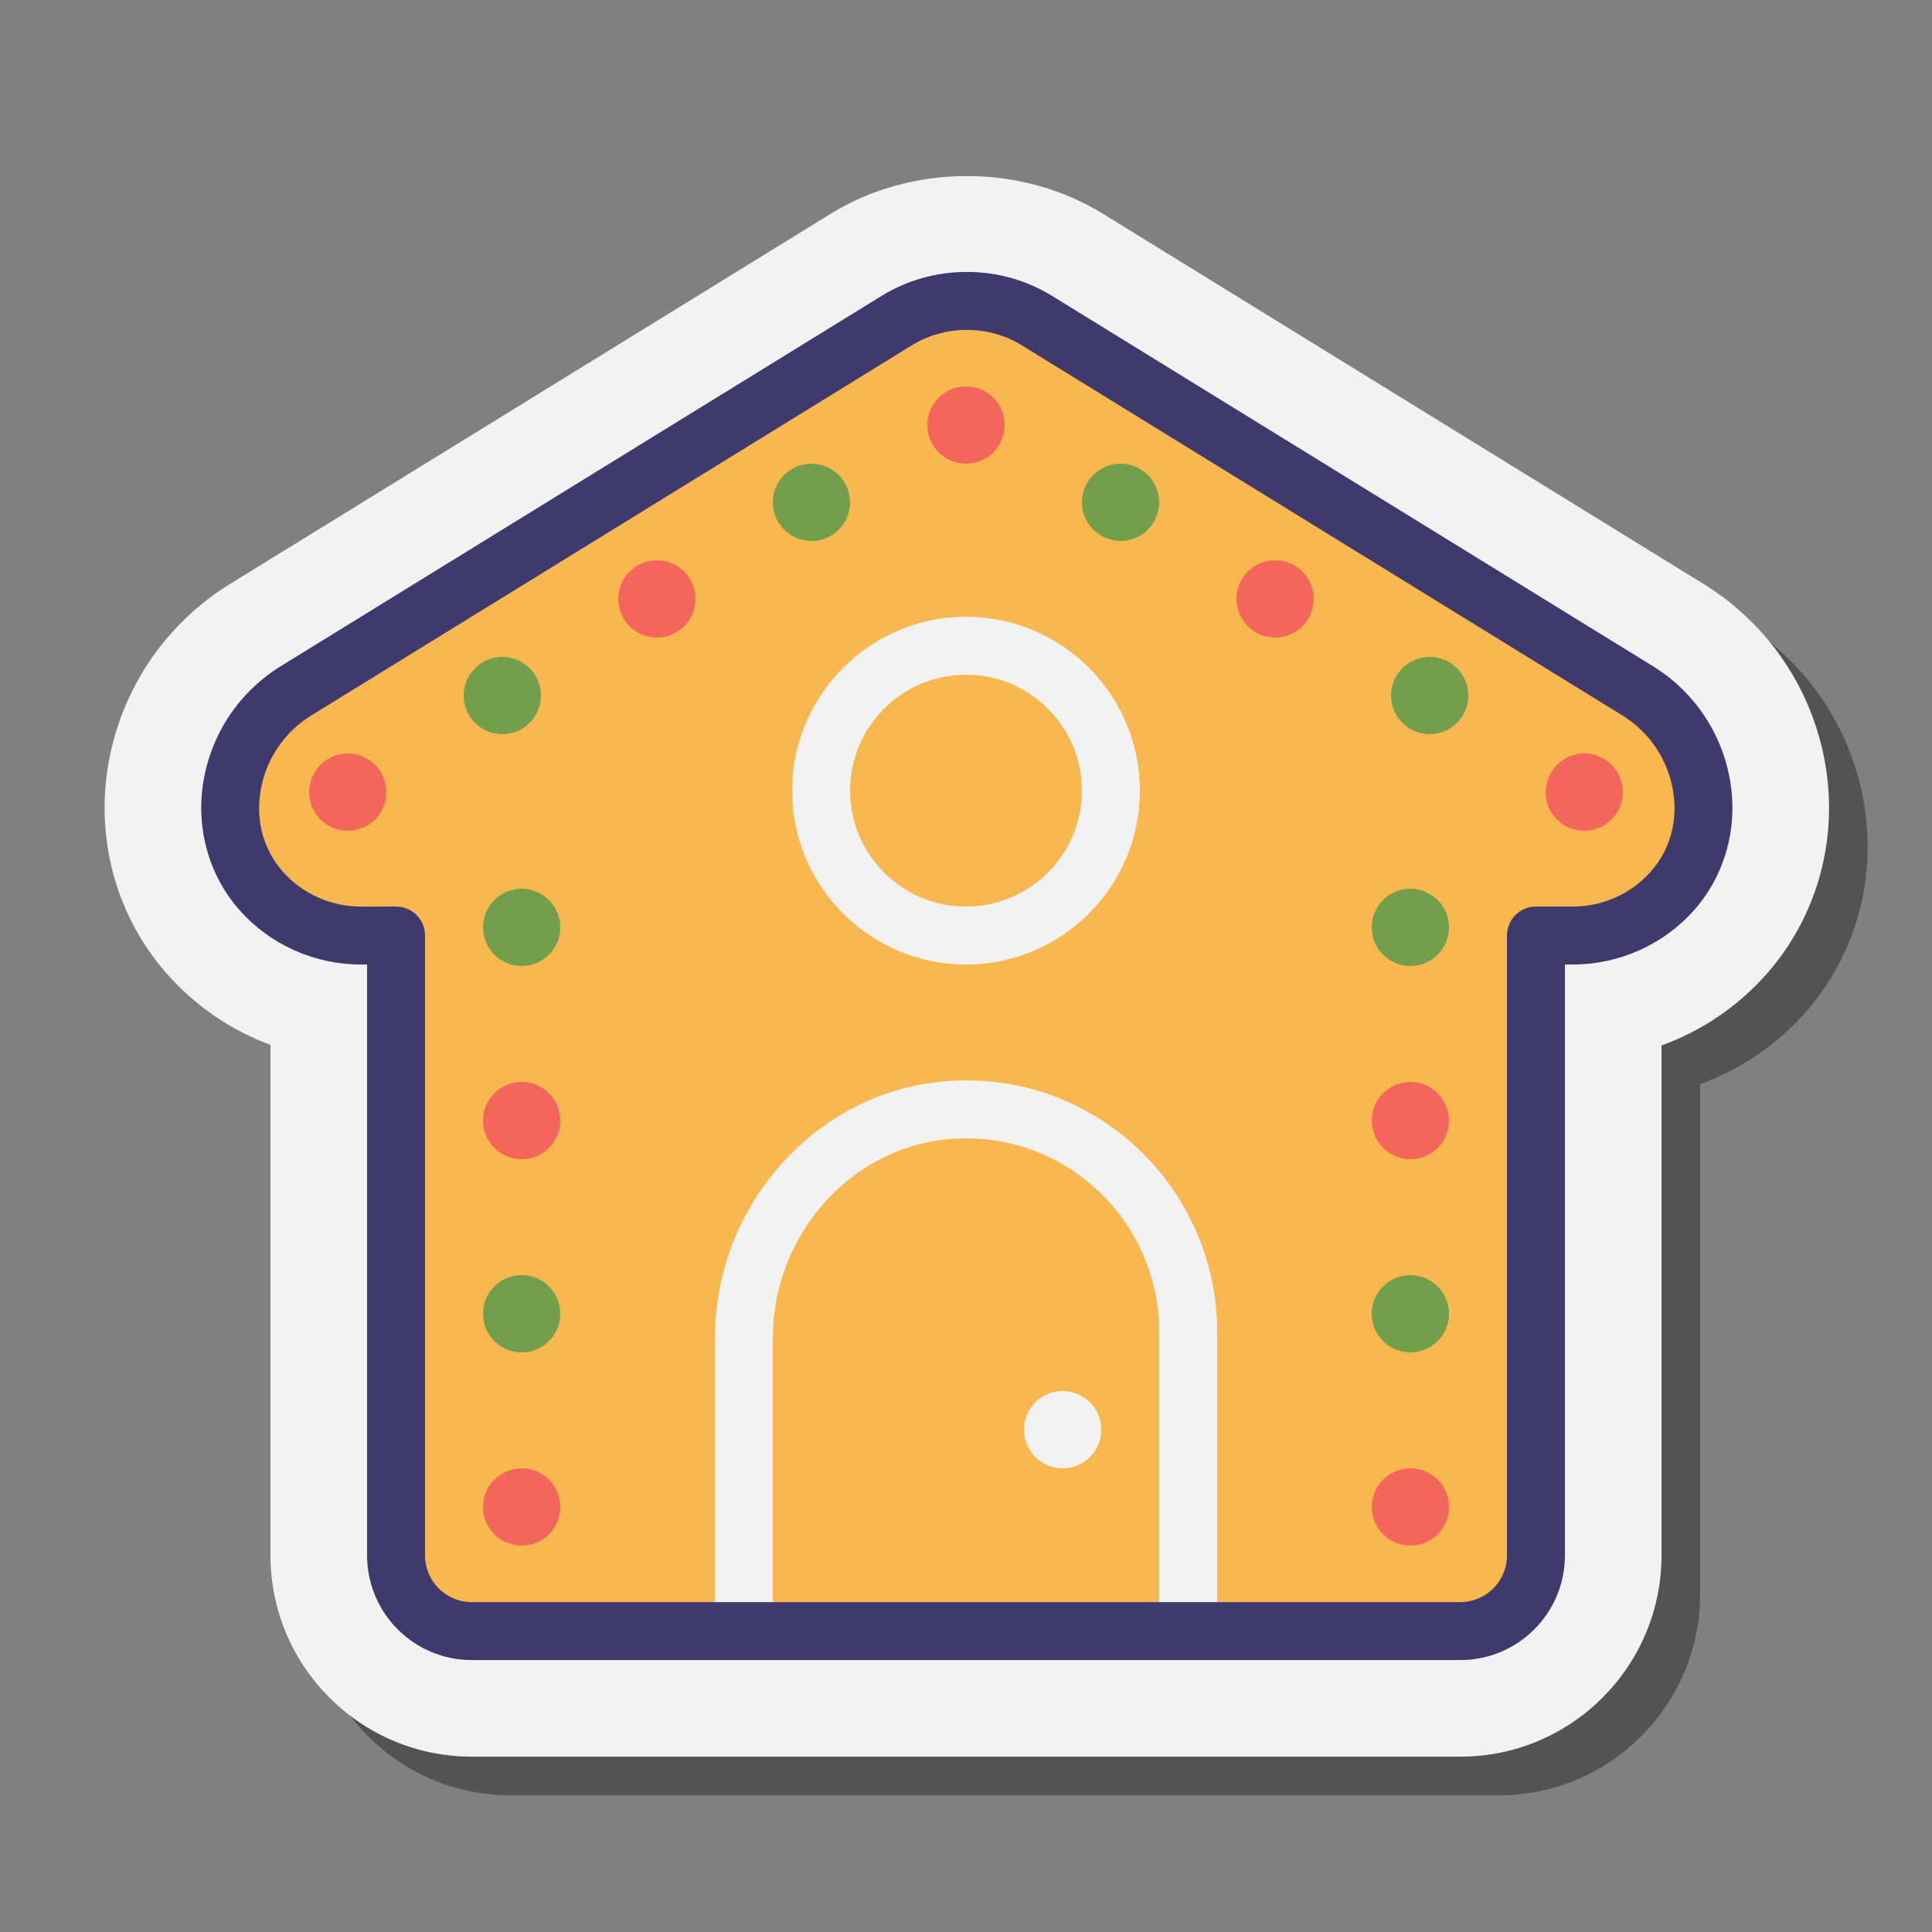 <svg xmlns="http://www.w3.org/2000/svg"  viewBox="0 0 100 100" width="100px" height="100px"><rect x="0" y="0" width="100" height="100" fill="#808080" stroke="none"/><path d="M96.522,41.832c-0.602-3.991-2.915-7.493-6.348-9.608L59.091,13.066c-4.216-2.601-9.869-2.608-14.093-0.001L13.911,32.223 c-3.433,2.116-5.746,5.618-6.348,9.609C6.987,45.664,16,52,16,56.083V82.51c0,5.742,4.672,10.414,10.414,10.414h51.172 C83.328,92.924,88,88.252,88,82.51V56.114c2.111-0.766,3.986-2.044,5.472-3.739C95.987,49.507,97.099,45.664,96.522,41.832z" opacity=".35"/><path fill="#f2f2f2" d="M94.522,39.832c-0.602-3.991-2.915-7.493-6.348-9.608L57.091,11.066 c-4.216-2.601-9.869-2.608-14.093-0.001L11.911,30.223c-3.433,2.116-5.746,5.618-6.348,9.609 c-0.576,3.832,0.535,7.675,3.051,10.543c1.465,1.67,3.31,2.938,5.386,3.707V80.51c0,5.742,4.672,10.414,10.414,10.414h51.172 C81.328,90.924,86,86.252,86,80.51V54.114c2.111-0.766,3.986-2.044,5.472-3.739C93.987,47.507,95.099,43.664,94.522,39.832z"/><path fill="#f9b84f" d="M86.584,46.091c2.771-3.16,1.759-8.129-1.819-10.334L53.678,16.598 c-1.133-0.699-2.391-1.023-3.635-1.022l0,0l0,0c-1.244-0.001-2.502,0.324-3.635,1.022L15.321,35.757 c-3.578,2.205-4.59,7.173-1.819,10.334c1.328,1.514,3.24,2.334,5.191,2.334c0.323,0,1.807-0.001,1.807-0.001V80.51 c0,2.162,1.752,3.914,3.914,3.914h51.172c2.162,0,3.914-1.752,3.914-3.914V48.423c0,0,1.569,0.001,1.893,0.001 C83.343,48.424,85.256,47.605,86.584,46.091z"/><path fill="#f2f2f2" d="M63,85.924H37V69.261c0-6.825,5.161-12.658,11.75-13.278c3.702-0.353,7.252,0.832,9.993,3.328 C61.448,61.773,63,65.277,63,68.924V85.924z M40,82.924h20v-14c0-2.805-1.194-5.5-3.276-7.395c-2.108-1.919-4.841-2.827-7.692-2.56 C43.967,59.447,40,63.967,40,69.261V82.924z"/><path fill="#40396e" d="M75.586,85.924H24.414c-2.985,0-5.414-2.429-5.414-5.414V49.924h-0.307 c-2.431,0-4.733-1.037-6.319-2.845c-1.543-1.76-2.223-4.13-1.865-6.503c0.381-2.532,1.848-4.754,4.025-6.096l31.087-19.159 c1.321-0.815,2.849-1.246,4.416-1.246c0.006,0,0.01,0,0.014,0c1.566,0,3.093,0.431,4.414,1.246L85.552,34.48 c2.178,1.342,3.645,3.564,4.025,6.096c0.357,2.373-0.322,4.743-1.865,6.503l0,0c-1.586,1.808-3.889,2.845-6.318,2.845H81V80.51 C81,83.496,78.571,85.924,75.586,85.924z M20.5,46.923c0.397,0,0.779,0.158,1.061,0.439S22,48.025,22,48.423V80.51 c0,1.331,1.083,2.414,2.414,2.414h51.172c1.331,0,2.414-1.083,2.414-2.414V48.423c0-0.398,0.158-0.78,0.439-1.061 s0.663-0.439,1.061-0.439h0.001l1.893,0.001c1.566,0,3.047-0.665,4.062-1.823c0.974-1.11,1.384-2.559,1.155-4.079 c-0.25-1.657-1.21-3.111-2.634-3.989L52.891,17.875c-0.848-0.523-1.831-0.799-2.842-0.799c-0.003,0-0.006,0-0.009,0 c-1.015,0-1.997,0.276-2.845,0.799L16.108,37.034c-1.424,0.878-2.384,2.332-2.634,3.989c-0.229,1.52,0.182,2.969,1.155,4.079 c1.016,1.158,2.497,1.823,4.063,1.823L20.5,46.923L20.5,46.923z M86.584,46.09h0.01H86.584z"/><path fill="#f2f2f2" d="M50,49.924c-4.963,0-9-4.038-9-9s4.037-9,9-9s9,4.038,9,9S54.963,49.924,50,49.924z M50,34.924 c-3.309,0-6,2.691-6,6s2.691,6,6,6s6-2.691,6-6S53.309,34.924,50,34.924z"/><circle cx="50" cy="22" r="2" fill="#f4665c"/><circle cx="58" cy="26" r="2" fill="#739f4d"/><circle cx="66" cy="31" r="2" fill="#f4665c"/><circle cx="74" cy="36" r="2" fill="#739f4d"/><circle cx="82" cy="41" r="2" fill="#f4665c"/><circle cx="42" cy="26" r="2" fill="#739f4d"/><circle cx="34" cy="31" r="2" fill="#f4665c"/><circle cx="26" cy="36" r="2" fill="#739f4d"/><circle cx="18" cy="41" r="2" fill="#f4665c"/><circle cx="27" cy="48" r="2" fill="#739f4d"/><circle cx="27" cy="58" r="2" fill="#f4665c"/><circle cx="27" cy="68" r="2" fill="#739f4d"/><circle cx="27" cy="78" r="2" fill="#f4665c"/><circle cx="73" cy="48" r="2" fill="#739f4d"/><circle cx="73" cy="58" r="2" fill="#f4665c"/><circle cx="73" cy="68" r="2" fill="#739f4d"/><circle cx="55" cy="74" r="2" fill="#f2f2f2"/><circle cx="73" cy="78" r="2" fill="#f4665c"/></svg>